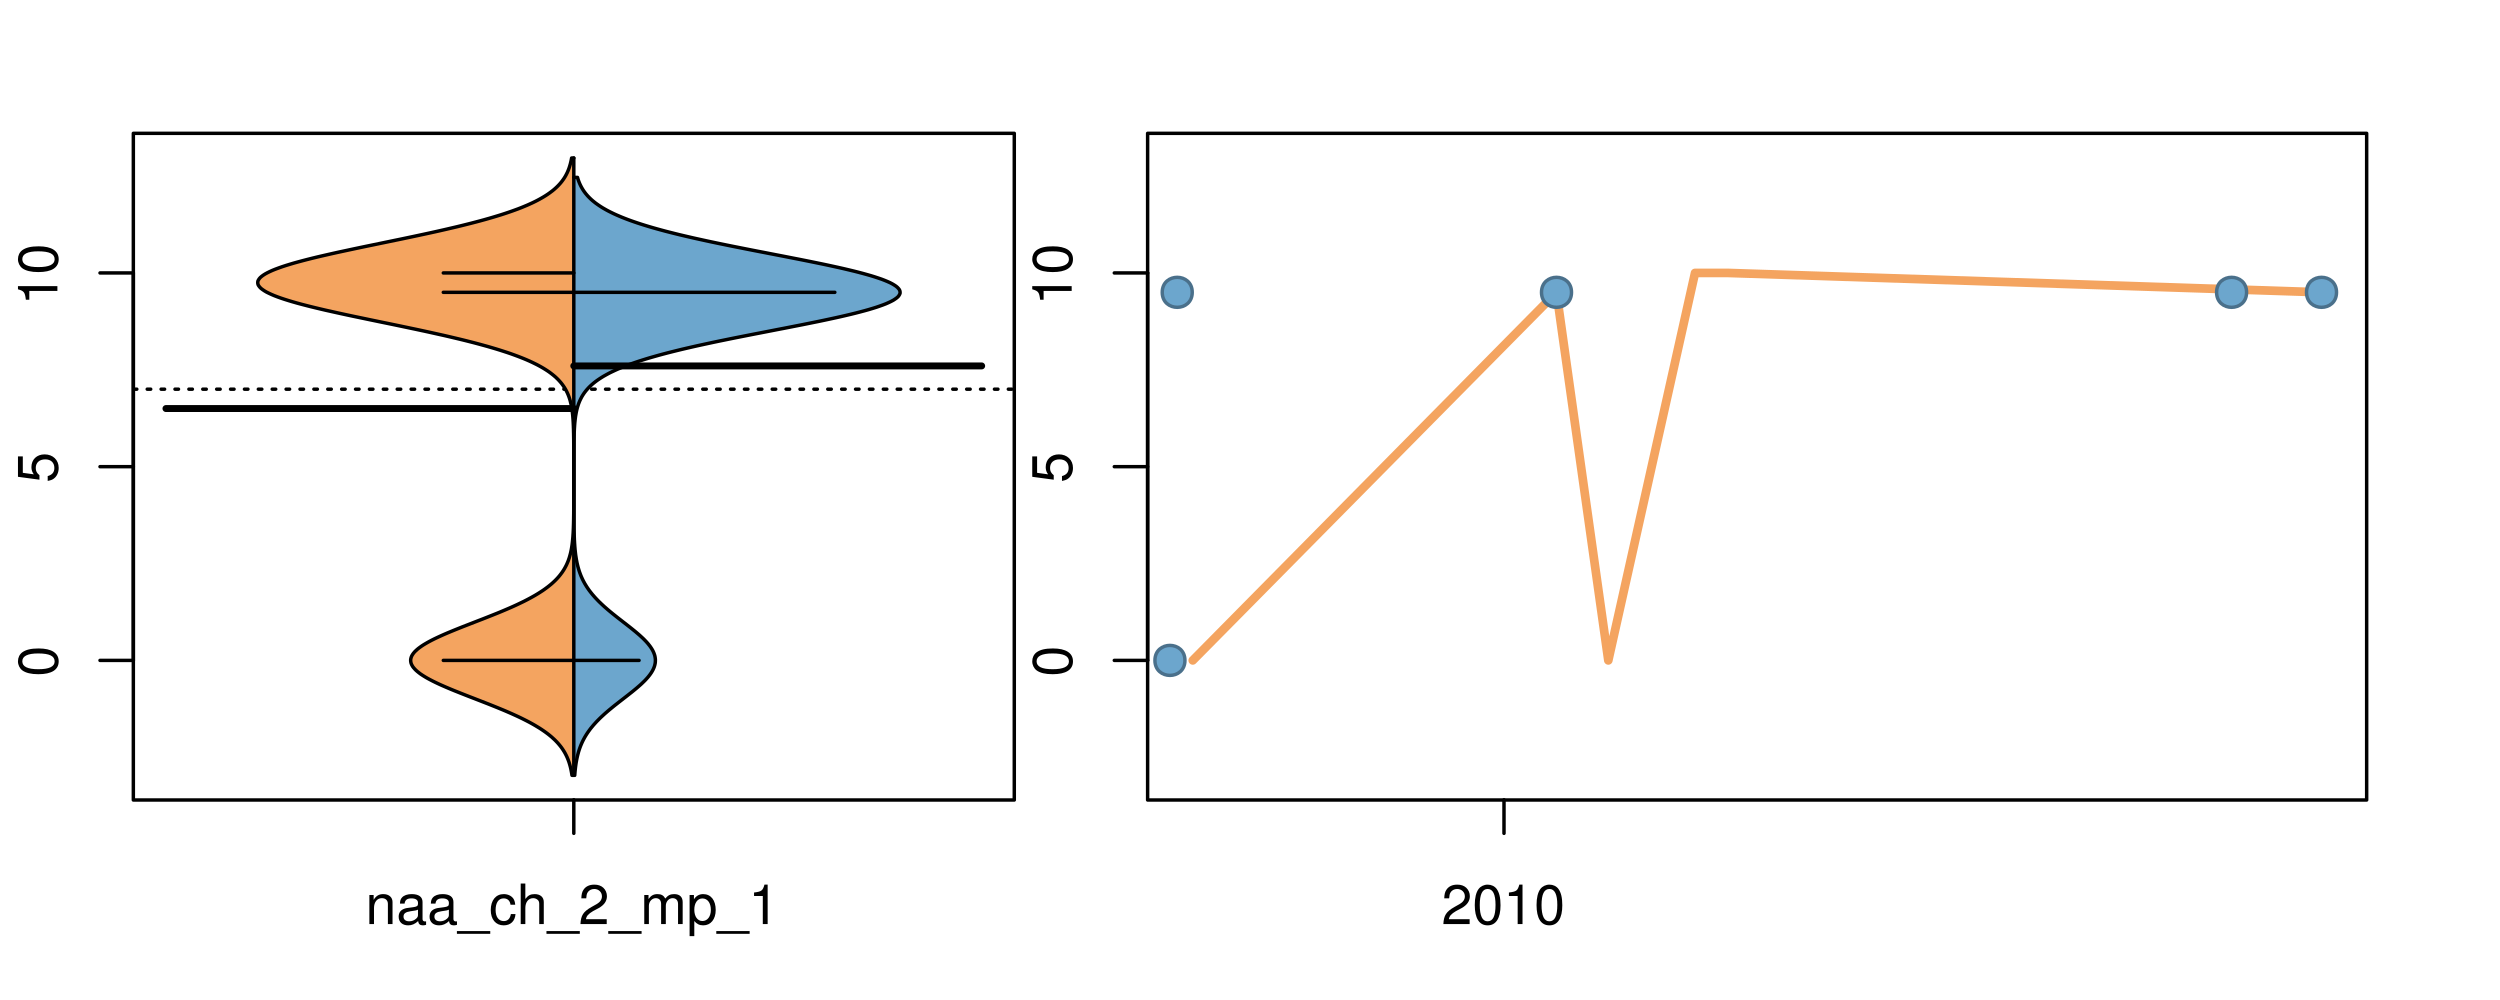 <?xml version="1.0" encoding="UTF-8"?>
<svg xmlns="http://www.w3.org/2000/svg" xmlns:xlink="http://www.w3.org/1999/xlink" width="540pt" height="216pt" viewBox="0 0 540 216" version="1.1">
<defs>
<g>
<symbol overflow="visible" id="glyph0-0">
<path style="stroke:none;" d="M -8.516 -3.297 C -8.516 -2.516 -8.156 -1.781 -7.578 -1.344 C -6.828 -0.797 -5.688 -0.516 -4.109 -0.516 C -1.25 -0.516 0.281 -1.469 0.281 -3.297 C 0.281 -5.094 -1.25 -6.078 -4.047 -6.078 C -5.703 -6.078 -6.797 -5.812 -7.578 -5.25 C -8.172 -4.812 -8.516 -4.109 -8.516 -3.297 Z M -7.578 -3.297 C -7.578 -4.438 -6.422 -5 -4.141 -5 C -1.734 -5 -0.594 -4.453 -0.594 -3.281 C -0.594 -2.156 -1.781 -1.594 -4.109 -1.594 C -6.438 -1.594 -7.578 -2.156 -7.578 -3.297 Z M -7.578 -3.297 "/>
</symbol>
<symbol overflow="visible" id="glyph0-1">
<path style="stroke:none;" d="M -8.516 -5.719 L -8.516 -1.312 L -3.875 -0.688 L -3.875 -1.656 C -4.469 -2.141 -4.672 -2.562 -4.672 -3.219 C -4.672 -4.359 -3.891 -5.078 -2.625 -5.078 C -1.406 -5.078 -0.656 -4.375 -0.656 -3.219 C -0.656 -2.297 -1.125 -1.734 -2.094 -1.469 L -2.094 -0.422 C -1.391 -0.562 -1.062 -0.688 -0.75 -0.938 C -0.094 -1.422 0.281 -2.281 0.281 -3.234 C 0.281 -4.953 -0.969 -6.156 -2.766 -6.156 C -4.453 -6.156 -5.609 -5.047 -5.609 -3.406 C -5.609 -2.812 -5.453 -2.328 -5.094 -1.844 L -7.469 -2.172 L -7.469 -5.719 Z M -8.516 -5.719 "/>
</symbol>
<symbol overflow="visible" id="glyph0-2">
<path style="stroke:none;" d="M -6.062 -3.109 L 0 -3.109 L 0 -4.156 L -8.516 -4.156 L -8.516 -3.469 C -7.203 -3.094 -7.016 -2.859 -6.812 -1.219 L -6.062 -1.219 Z M -6.062 -3.109 "/>
</symbol>
<symbol overflow="visible" id="glyph0-3">
<path style="stroke:none;" d="M -8.75 -5.938 L -8.75 -4.938 L -5.5 -4.938 C -6.125 -4.531 -6.469 -3.859 -6.469 -3.016 C -6.469 -1.375 -5.156 -0.312 -3.156 -0.312 C -1.031 -0.312 0.281 -1.359 0.281 -3.047 C 0.281 -3.906 -0.047 -4.516 -0.828 -5.047 L 0 -5.047 L 0 -5.938 Z M -5.531 -3.188 C -5.531 -4.266 -4.578 -4.938 -3.078 -4.938 C -1.625 -4.938 -0.656 -4.25 -0.656 -3.188 C -0.656 -2.094 -1.625 -1.359 -3.094 -1.359 C -4.562 -1.359 -5.531 -2.094 -5.531 -3.188 Z M -5.531 -3.188 "/>
</symbol>
<symbol overflow="visible" id="glyph0-4">
<path style="stroke:none;" d="M -6.281 -3.094 L -6.281 -2.047 L -7.266 -2.047 C -7.688 -2.047 -7.906 -2.297 -7.906 -2.75 C -7.906 -2.828 -7.906 -2.875 -7.891 -3.094 L -8.719 -3.094 C -8.766 -2.875 -8.781 -2.734 -8.781 -2.531 C -8.781 -1.609 -8.25 -1.062 -7.359 -1.062 L -6.281 -1.062 L -6.281 -0.219 L -5.469 -0.219 L -5.469 -1.062 L 0 -1.062 L 0 -2.047 L -5.469 -2.047 L -5.469 -3.094 Z M -6.281 -3.094 "/>
</symbol>
<symbol overflow="visible" id="glyph0-5">
<path style="stroke:none;" d="M 1.516 -6.938 L 1.516 0.266 L 2.109 0.266 L 2.109 -6.938 Z M 1.516 -6.938 "/>
</symbol>
<symbol overflow="visible" id="glyph0-6">
<path style="stroke:none;" d="M -6.469 -3.266 C -6.469 -1.5 -5.203 -0.438 -3.094 -0.438 C -0.984 -0.438 0.281 -1.484 0.281 -3.281 C 0.281 -5.047 -0.984 -6.125 -3.047 -6.125 C -5.219 -6.125 -6.469 -5.078 -6.469 -3.266 Z M -5.547 -3.281 C -5.547 -4.406 -4.625 -5.078 -3.062 -5.078 C -1.578 -5.078 -0.641 -4.375 -0.641 -3.281 C -0.641 -2.156 -1.578 -1.469 -3.094 -1.469 C -4.609 -1.469 -5.547 -2.156 -5.547 -3.281 Z M -5.547 -3.281 "/>
</symbol>
<symbol overflow="visible" id="glyph0-7">
<path style="stroke:none;" d="M -8.75 -1.828 L -8.75 -0.812 L 0 -0.812 L 0 -1.828 Z M -8.75 -1.828 "/>
</symbol>
<symbol overflow="visible" id="glyph0-8">
<path style="stroke:none;" d="M -1.25 -2.297 L -1.25 -1.047 L 0 -1.047 L 0 -2.297 Z M -1.25 -2.297 "/>
</symbol>
<symbol overflow="visible" id="glyph0-9">
<path style="stroke:none;" d="M -3.906 -2.656 L -3.906 -3.234 C -3.906 -4.391 -3.391 -4.984 -2.359 -4.984 C -1.297 -4.984 -0.656 -4.328 -0.656 -3.234 C -0.656 -2.078 -1.234 -1.516 -2.469 -1.438 L -2.469 -0.391 C -1.781 -0.438 -1.344 -0.547 -0.953 -0.75 C -0.141 -1.188 0.281 -2.031 0.281 -3.188 C 0.281 -4.938 -0.766 -6.078 -2.375 -6.078 C -3.453 -6.078 -4.062 -5.656 -4.406 -4.625 C -4.719 -5.422 -5.312 -5.812 -6.172 -5.812 C -7.625 -5.812 -8.516 -4.844 -8.516 -3.234 C -8.516 -1.516 -7.578 -0.594 -5.766 -0.562 L -5.766 -1.625 C -6.281 -1.625 -6.562 -1.688 -6.828 -1.812 C -7.297 -2.047 -7.578 -2.578 -7.578 -3.234 C -7.578 -4.172 -7.031 -4.734 -6.125 -4.734 C -5.531 -4.734 -5.172 -4.531 -4.984 -4.062 C -4.859 -3.766 -4.812 -3.391 -4.797 -2.656 Z M -3.906 -2.656 "/>
</symbol>
<symbol overflow="visible" id="glyph0-10">
<path style="stroke:none;" d="M 0 -3.422 L -6.281 -5.828 L -6.281 -4.703 L -1.188 -2.922 L -6.281 -1.25 L -6.281 -0.125 L 0 -2.328 Z M 0 -3.422 "/>
</symbol>
<symbol overflow="visible" id="glyph0-11">
<path style="stroke:none;" d="M -0.594 -6.422 C -0.562 -6.312 -0.562 -6.266 -0.562 -6.203 C -0.562 -5.859 -0.75 -5.656 -1.062 -5.656 L -4.75 -5.656 C -5.875 -5.656 -6.469 -4.844 -6.469 -3.297 C -6.469 -2.391 -6.203 -1.625 -5.734 -1.219 C -5.406 -0.922 -5.047 -0.797 -4.422 -0.781 L -4.422 -1.781 C -5.203 -1.875 -5.547 -2.328 -5.547 -3.266 C -5.547 -4.156 -5.203 -4.672 -4.609 -4.672 L -4.344 -4.672 C -3.922 -4.672 -3.75 -4.422 -3.641 -3.625 C -3.469 -2.203 -3.422 -1.984 -3.266 -1.609 C -2.969 -0.875 -2.406 -0.5 -1.578 -0.5 C -0.438 -0.5 0.281 -1.297 0.281 -2.562 C 0.281 -3.359 0 -4 -0.641 -4.703 C -0.016 -4.781 0.281 -5.094 0.281 -5.734 C 0.281 -5.938 0.25 -6.094 0.172 -6.422 Z M -1.984 -4.672 C -1.641 -4.672 -1.438 -4.578 -1.156 -4.266 C -0.797 -3.859 -0.594 -3.375 -0.594 -2.781 C -0.594 -2 -0.969 -1.547 -1.609 -1.547 C -2.266 -1.547 -2.609 -1.984 -2.766 -3.062 C -2.906 -4.109 -2.953 -4.328 -3.109 -4.672 Z M -1.984 -4.672 "/>
</symbol>
<symbol overflow="visible" id="glyph0-12">
<path style="stroke:none;" d="M 0 -5.781 L -6.281 -5.781 L -6.281 -4.781 L -2.719 -4.781 C -1.438 -4.781 -0.594 -4.109 -0.594 -3.078 C -0.594 -2.281 -1.078 -1.781 -1.844 -1.781 L -6.281 -1.781 L -6.281 -0.781 L -1.438 -0.781 C -0.391 -0.781 0.281 -1.562 0.281 -2.781 C 0.281 -3.703 -0.047 -4.297 -0.875 -4.891 L 0 -4.891 Z M 0 -5.781 "/>
</symbol>
<symbol overflow="visible" id="glyph0-13">
<path style="stroke:none;" d="M -2.812 -6.156 C -3.766 -6.156 -4.344 -6.078 -4.812 -5.906 C -5.844 -5.5 -6.469 -4.531 -6.469 -3.359 C -6.469 -1.609 -5.125 -0.484 -3.062 -0.484 C -1 -0.484 0.281 -1.578 0.281 -3.344 C 0.281 -4.781 -0.547 -5.766 -1.906 -6.031 L -1.906 -5.016 C -1.078 -4.734 -0.641 -4.172 -0.641 -3.375 C -0.641 -2.734 -0.938 -2.203 -1.469 -1.859 C -1.828 -1.625 -2.188 -1.531 -2.812 -1.531 Z M -3.625 -1.547 C -4.781 -1.625 -5.547 -2.344 -5.547 -3.344 C -5.547 -4.328 -4.734 -5.094 -3.703 -5.094 C -3.672 -5.094 -3.641 -5.094 -3.625 -5.078 Z M -3.625 -1.547 "/>
</symbol>
<symbol overflow="visible" id="glyph1-0">
<path style="stroke:none;" d="M 0.844 -6.281 L 0.844 0 L 1.844 0 L 1.844 -3.469 C 1.844 -4.75 2.516 -5.594 3.547 -5.594 C 4.344 -5.594 4.844 -5.109 4.844 -4.359 L 4.844 0 L 5.844 0 L 5.844 -4.75 C 5.844 -5.797 5.062 -6.469 3.859 -6.469 C 2.922 -6.469 2.312 -6.109 1.766 -5.234 L 1.766 -6.281 Z M 0.844 -6.281 "/>
</symbol>
<symbol overflow="visible" id="glyph1-1">
<path style="stroke:none;" d="M 6.422 -0.594 C 6.312 -0.562 6.266 -0.562 6.203 -0.562 C 5.859 -0.562 5.656 -0.75 5.656 -1.062 L 5.656 -4.75 C 5.656 -5.875 4.844 -6.469 3.297 -6.469 C 2.391 -6.469 1.625 -6.203 1.219 -5.734 C 0.922 -5.406 0.797 -5.047 0.781 -4.422 L 1.781 -4.422 C 1.875 -5.203 2.328 -5.547 3.266 -5.547 C 4.156 -5.547 4.672 -5.203 4.672 -4.609 L 4.672 -4.344 C 4.672 -3.922 4.422 -3.75 3.625 -3.641 C 2.203 -3.469 1.984 -3.422 1.609 -3.266 C 0.875 -2.969 0.5 -2.406 0.5 -1.578 C 0.5 -0.438 1.297 0.281 2.562 0.281 C 3.359 0.281 4 0 4.703 -0.641 C 4.781 -0.016 5.094 0.281 5.734 0.281 C 5.938 0.281 6.094 0.25 6.422 0.172 Z M 4.672 -1.984 C 4.672 -1.641 4.578 -1.438 4.266 -1.156 C 3.859 -0.797 3.375 -0.594 2.781 -0.594 C 2 -0.594 1.547 -0.969 1.547 -1.609 C 1.547 -2.266 1.984 -2.609 3.062 -2.766 C 4.109 -2.906 4.328 -2.953 4.672 -3.109 Z M 4.672 -1.984 "/>
</symbol>
<symbol overflow="visible" id="glyph1-2">
<path style="stroke:none;" d="M 6.938 1.516 L -0.266 1.516 L -0.266 2.109 L 6.938 2.109 Z M 6.938 1.516 "/>
</symbol>
<symbol overflow="visible" id="glyph1-3">
<path style="stroke:none;" d="M 5.656 -4.172 C 5.609 -4.781 5.469 -5.188 5.234 -5.531 C 4.797 -6.125 4.047 -6.469 3.172 -6.469 C 1.469 -6.469 0.375 -5.125 0.375 -3.031 C 0.375 -1.016 1.453 0.281 3.156 0.281 C 4.656 0.281 5.609 -0.625 5.719 -2.156 L 4.719 -2.156 C 4.547 -1.156 4.031 -0.641 3.188 -0.641 C 2.078 -0.641 1.422 -1.547 1.422 -3.031 C 1.422 -4.609 2.062 -5.547 3.156 -5.547 C 4 -5.547 4.531 -5.047 4.641 -4.172 Z M 5.656 -4.172 "/>
</symbol>
<symbol overflow="visible" id="glyph1-4">
<path style="stroke:none;" d="M 0.844 -8.75 L 0.844 0 L 1.844 0 L 1.844 -3.469 C 1.844 -4.75 2.516 -5.594 3.547 -5.594 C 3.859 -5.594 4.188 -5.484 4.422 -5.297 C 4.719 -5.094 4.844 -4.797 4.844 -4.359 L 4.844 0 L 5.828 0 L 5.828 -4.75 C 5.828 -5.812 5.078 -6.469 3.859 -6.469 C 2.969 -6.469 2.422 -6.188 1.844 -5.422 L 1.844 -8.75 Z M 0.844 -8.75 "/>
</symbol>
<symbol overflow="visible" id="glyph1-5">
<path style="stroke:none;" d="M 6.078 -1.047 L 1.594 -1.047 C 1.703 -1.734 2.094 -2.188 3.125 -2.797 L 4.328 -3.438 C 5.516 -4.094 6.125 -4.969 6.125 -6.016 C 6.125 -6.719 5.844 -7.375 5.344 -7.844 C 4.844 -8.297 4.219 -8.516 3.406 -8.516 C 2.328 -8.516 1.531 -8.125 1.062 -7.406 C 0.75 -6.953 0.625 -6.422 0.594 -5.562 L 1.656 -5.562 C 1.688 -6.125 1.766 -6.484 1.906 -6.75 C 2.188 -7.266 2.734 -7.578 3.375 -7.578 C 4.328 -7.578 5.047 -6.906 5.047 -5.984 C 5.047 -5.312 4.656 -4.734 3.906 -4.312 L 2.797 -3.688 C 1.016 -2.672 0.5 -1.875 0.406 0 L 6.078 0 Z M 6.078 -1.047 "/>
</symbol>
<symbol overflow="visible" id="glyph1-6">
<path style="stroke:none;" d="M 0.844 -6.281 L 0.844 0 L 1.844 0 L 1.844 -3.953 C 1.844 -4.859 2.516 -5.594 3.328 -5.594 C 4.062 -5.594 4.484 -5.141 4.484 -4.328 L 4.484 0 L 5.5 0 L 5.5 -3.953 C 5.5 -4.859 6.156 -5.594 6.969 -5.594 C 7.703 -5.594 8.141 -5.125 8.141 -4.328 L 8.141 0 L 9.141 0 L 9.141 -4.719 C 9.141 -5.844 8.5 -6.469 7.312 -6.469 C 6.484 -6.469 5.969 -6.219 5.391 -5.516 C 5.016 -6.188 4.516 -6.469 3.703 -6.469 C 2.859 -6.469 2.297 -6.156 1.766 -5.406 L 1.766 -6.281 Z M 0.844 -6.281 "/>
</symbol>
<symbol overflow="visible" id="glyph1-7">
<path style="stroke:none;" d="M 0.641 2.609 L 1.656 2.609 L 1.656 -0.656 C 2.188 -0.016 2.766 0.281 3.594 0.281 C 5.203 0.281 6.281 -1.031 6.281 -3.031 C 6.281 -5.141 5.25 -6.469 3.578 -6.469 C 2.719 -6.469 2.047 -6.078 1.578 -5.344 L 1.578 -6.281 L 0.641 -6.281 Z M 3.406 -5.531 C 4.516 -5.531 5.234 -4.562 5.234 -3.062 C 5.234 -1.625 4.5 -0.656 3.406 -0.656 C 2.359 -0.656 1.656 -1.625 1.656 -3.094 C 1.656 -4.578 2.359 -5.531 3.406 -5.531 Z M 3.406 -5.531 "/>
</symbol>
<symbol overflow="visible" id="glyph1-8">
<path style="stroke:none;" d="M 3.109 -6.062 L 3.109 0 L 4.156 0 L 4.156 -8.516 L 3.469 -8.516 C 3.094 -7.203 2.859 -7.016 1.219 -6.812 L 1.219 -6.062 Z M 3.109 -6.062 "/>
</symbol>
<symbol overflow="visible" id="glyph1-9">
<path style="stroke:none;" d="M 3.297 -8.516 C 2.516 -8.516 1.781 -8.156 1.344 -7.578 C 0.797 -6.828 0.516 -5.688 0.516 -4.109 C 0.516 -1.25 1.469 0.281 3.297 0.281 C 5.094 0.281 6.078 -1.25 6.078 -4.047 C 6.078 -5.703 5.812 -6.797 5.25 -7.578 C 4.812 -8.172 4.109 -8.516 3.297 -8.516 Z M 3.297 -7.578 C 4.438 -7.578 5 -6.422 5 -4.141 C 5 -1.734 4.453 -0.594 3.281 -0.594 C 2.156 -0.594 1.594 -1.781 1.594 -4.109 C 1.594 -6.438 2.156 -7.578 3.297 -7.578 Z M 3.297 -7.578 "/>
</symbol>
</g>
<clipPath id="clip1">
  <path d="M 28.801 28.801 L 220.086 28.801 L 220.086 173.801 L 28.801 173.801 Z M 28.801 28.801 "/>
</clipPath>
<clipPath id="clip2">
  <path d="M 247.887 28.801 L 512.199 28.801 L 512.199 173.801 L 247.887 173.801 Z M 247.887 28.801 "/>
</clipPath>
<clipPath id="clip3">
  <path d="M 233.484 14.398 L 526.598 14.398 L 526.598 188.199 L 233.484 188.199 Z M 233.484 14.398 "/>
</clipPath>
<clipPath id="clip4">
  <path d="M 247.887 28.801 L 512.199 28.801 L 512.199 173.801 L 247.887 173.801 Z M 247.887 28.801 "/>
</clipPath>
</defs>
<g id="surface506">
<path style="fill:none;stroke-width:0.75;stroke-linecap:round;stroke-linejoin:round;stroke:rgb(0%,0%,0%);stroke-opacity:1;stroke-miterlimit:10;" d="M 28.801 172.801 L 219.086 172.801 L 219.086 28.801 L 28.801 28.801 L 28.801 172.801 "/>
<path style="fill:none;stroke-width:0.75;stroke-linecap:round;stroke-linejoin:round;stroke:rgb(0%,0%,0%);stroke-opacity:1;stroke-miterlimit:10;" d="M 28.801 142.645 L 28.801 58.957 "/>
<path style="fill:none;stroke-width:0.75;stroke-linecap:round;stroke-linejoin:round;stroke:rgb(0%,0%,0%);stroke-opacity:1;stroke-miterlimit:10;" d="M 28.801 142.645 L 21.602 142.645 "/>
<path style="fill:none;stroke-width:0.75;stroke-linecap:round;stroke-linejoin:round;stroke:rgb(0%,0%,0%);stroke-opacity:1;stroke-miterlimit:10;" d="M 28.801 100.801 L 21.602 100.801 "/>
<path style="fill:none;stroke-width:0.75;stroke-linecap:round;stroke-linejoin:round;stroke:rgb(0%,0%,0%);stroke-opacity:1;stroke-miterlimit:10;" d="M 28.801 58.957 L 21.602 58.957 "/>
<g style="fill:rgb(0%,0%,0%);fill-opacity:1;">
  <use xlink:href="#glyph0-0" x="12.396" y="146.145"/>
</g>
<g style="fill:rgb(0%,0%,0%);fill-opacity:1;">
  <use xlink:href="#glyph0-1" x="12.396" y="104.301"/>
</g>
<g style="fill:rgb(0%,0%,0%);fill-opacity:1;">
  <use xlink:href="#glyph0-2" x="12.396" y="65.957"/>
  <use xlink:href="#glyph0-0" x="12.396" y="59.285"/>
</g>
<path style="fill:none;stroke-width:0.75;stroke-linecap:round;stroke-linejoin:round;stroke:rgb(0%,0%,0%);stroke-opacity:1;stroke-miterlimit:10;" d="M 123.941 172.801 L 123.941 172.801 "/>
<path style="fill:none;stroke-width:0.75;stroke-linecap:round;stroke-linejoin:round;stroke:rgb(0%,0%,0%);stroke-opacity:1;stroke-miterlimit:10;" d="M 123.941 172.801 L 123.941 180 "/>
<g style="fill:rgb(0%,0%,0%);fill-opacity:1;">
  <use xlink:href="#glyph1-0" x="78.941" y="199.596"/>
  <use xlink:href="#glyph1-1" x="85.613" y="199.596"/>
  <use xlink:href="#glyph1-1" x="92.285" y="199.596"/>
  <use xlink:href="#glyph1-2" x="98.957" y="199.596"/>
  <use xlink:href="#glyph1-3" x="105.629" y="199.596"/>
  <use xlink:href="#glyph1-4" x="111.629" y="199.596"/>
  <use xlink:href="#glyph1-2" x="118.301" y="199.596"/>
  <use xlink:href="#glyph1-5" x="124.973" y="199.596"/>
  <use xlink:href="#glyph1-2" x="131.645" y="199.596"/>
  <use xlink:href="#glyph1-6" x="138.316" y="199.596"/>
  <use xlink:href="#glyph1-7" x="148.312" y="199.596"/>
  <use xlink:href="#glyph1-2" x="154.984" y="199.596"/>
  <use xlink:href="#glyph1-8" x="161.656" y="199.596"/>
</g>
<g clip-path="url(#clip1)" clip-rule="nonzero">
<path style="fill:none;stroke-width:0.75;stroke-linecap:round;stroke-linejoin:round;stroke:rgb(0%,0%,0%);stroke-opacity:1;stroke-dasharray:0.75,2.25;stroke-miterlimit:10;" d="M 28.801 84.062 L 219.086 84.062 "/>
<path style=" stroke:none;fill-rule:nonzero;fill:rgb(95.686%,64.314%,37.647%);fill-opacity:1;" d="M 123.941 34.133 L 123.469 34.133 L 123.422 34.395 L 123.371 34.656 L 123.312 34.918 L 123.25 35.176 L 123.184 35.438 L 123.109 35.699 L 123.031 35.961 L 122.945 36.223 L 122.855 36.48 L 122.754 36.742 L 122.645 37.004 L 122.531 37.266 L 122.402 37.523 L 122.27 37.785 L 122.125 38.047 L 121.969 38.309 L 121.801 38.57 L 121.621 38.828 L 121.43 39.09 L 121.227 39.352 L 121.008 39.613 L 120.773 39.875 L 120.527 40.133 L 120.262 40.395 L 119.98 40.656 L 119.684 40.918 L 119.367 41.18 L 119.027 41.438 L 118.676 41.699 L 118.301 41.961 L 117.902 42.223 L 117.484 42.484 L 117.043 42.742 L 116.578 43.004 L 116.094 43.266 L 115.582 43.527 L 115.043 43.789 L 114.48 44.047 L 113.895 44.309 L 113.273 44.57 L 112.637 44.832 L 111.965 45.094 L 111.266 45.352 L 110.543 45.613 L 109.789 45.875 L 109.004 46.137 L 108.199 46.398 L 107.359 46.656 L 106.488 46.918 L 105.598 47.18 L 104.676 47.441 L 103.723 47.703 L 102.746 47.961 L 101.746 48.223 L 100.711 48.484 L 99.66 48.746 L 98.582 49.008 L 97.477 49.266 L 96.359 49.527 L 95.215 49.789 L 94.047 50.051 L 92.867 50.312 L 91.672 50.57 L 90.457 50.832 L 89.23 51.094 L 87.992 51.355 L 86.746 51.617 L 85.492 51.875 L 80.445 52.922 L 79.188 53.18 L 77.938 53.441 L 76.695 53.703 L 75.465 53.965 L 74.25 54.227 L 73.047 54.484 L 71.871 54.746 L 70.715 55.008 L 69.578 55.27 L 68.477 55.527 L 67.402 55.789 L 66.355 56.051 L 65.355 56.312 L 64.383 56.574 L 63.453 56.832 L 62.574 57.094 L 61.73 57.355 L 60.93 57.617 L 60.195 57.879 L 59.496 58.137 L 58.852 58.398 L 58.273 58.66 L 57.742 58.922 L 57.262 59.184 L 56.859 59.441 L 56.504 59.703 L 56.203 59.965 L 55.984 60.227 L 55.812 60.488 L 55.699 60.746 L 55.672 61.008 L 55.688 61.27 L 55.766 61.531 L 55.926 61.793 L 56.133 62.051 L 56.398 62.312 L 56.746 62.574 L 57.137 62.836 L 57.582 63.098 L 58.105 63.355 L 58.672 63.617 L 59.289 63.879 L 59.977 64.141 L 60.703 64.402 L 61.477 64.66 L 62.312 64.922 L 63.184 65.184 L 64.094 65.445 L 65.059 65.707 L 66.051 65.965 L 67.078 66.227 L 68.148 66.488 L 69.242 66.75 L 70.363 67.012 L 71.52 67.27 L 72.691 67.531 L 73.879 67.793 L 75.094 68.055 L 76.32 68.316 L 77.559 68.574 L 78.809 68.836 L 80.062 69.098 L 82.586 69.621 L 83.852 69.879 L 85.113 70.141 L 86.367 70.402 L 87.617 70.664 L 88.859 70.926 L 90.086 71.184 L 91.305 71.445 L 92.512 71.707 L 93.695 71.969 L 94.863 72.23 L 96.02 72.488 L 97.145 72.75 L 98.25 73.012 L 99.344 73.273 L 100.398 73.531 L 101.434 73.793 L 102.453 74.055 L 103.43 74.316 L 104.391 74.578 L 105.328 74.836 L 106.223 75.098 L 107.102 75.359 L 107.953 75.621 L 108.766 75.883 L 109.555 76.141 L 110.324 76.402 L 111.051 76.664 L 111.758 76.926 L 112.441 77.188 L 113.086 77.445 L 113.711 77.707 L 114.312 77.969 L 114.879 78.23 L 115.422 78.492 L 115.945 78.75 L 116.438 79.012 L 116.906 79.273 L 117.359 79.535 L 117.781 79.797 L 118.184 80.055 L 118.57 80.316 L 118.926 80.578 L 119.266 80.84 L 119.594 81.102 L 119.895 81.359 L 120.18 81.621 L 120.453 81.883 L 120.703 82.145 L 120.941 82.406 L 121.164 82.664 L 121.371 82.926 L 121.566 83.188 L 121.75 83.449 L 121.922 83.711 L 122.078 83.969 L 122.23 84.23 L 122.363 84.492 L 122.492 84.754 L 122.613 85.016 L 122.723 85.273 L 122.824 85.535 L 122.922 85.797 L 123.008 86.059 L 123.09 86.32 L 123.164 86.578 L 123.23 86.84 L 123.355 87.363 L 123.406 87.625 L 123.457 87.883 L 123.543 88.406 L 123.613 88.93 L 123.645 89.188 L 123.676 89.449 L 123.703 89.711 L 123.727 89.973 L 123.746 90.234 L 123.766 90.492 L 123.785 90.754 L 123.816 91.277 L 123.828 91.539 L 123.84 91.797 L 123.852 92.059 L 123.859 92.32 L 123.871 92.582 L 123.879 92.84 L 123.883 93.102 L 123.898 93.625 L 123.902 93.887 L 123.906 94.145 L 123.922 95.191 L 123.922 95.449 L 123.926 95.711 L 123.926 95.973 L 123.93 96.234 L 123.93 96.496 L 123.934 96.754 L 123.934 97.277 L 123.938 97.539 L 123.938 98.844 L 123.941 99.105 L 123.941 106.934 L 123.938 107.191 L 123.938 108.496 L 123.934 108.758 L 123.934 109.281 L 123.93 109.543 L 123.93 109.801 L 123.926 110.062 L 123.926 110.324 L 123.922 110.586 L 123.922 110.844 L 123.906 111.891 L 123.902 112.148 L 123.898 112.41 L 123.891 112.672 L 123.887 112.934 L 123.879 113.195 L 123.871 113.453 L 123.855 113.977 L 123.832 114.5 L 123.82 114.758 L 123.809 115.02 L 123.793 115.281 L 123.773 115.543 L 123.758 115.805 L 123.738 116.062 L 123.691 116.586 L 123.637 117.109 L 123.605 117.367 L 123.574 117.629 L 123.496 118.152 L 123.453 118.414 L 123.406 118.672 L 123.355 118.934 L 123.301 119.195 L 123.242 119.457 L 123.176 119.719 L 123.105 119.977 L 123.031 120.238 L 122.953 120.5 L 122.773 121.023 L 122.676 121.281 L 122.566 121.543 L 122.453 121.805 L 122.332 122.066 L 122.199 122.328 L 122.059 122.586 L 121.914 122.848 L 121.754 123.109 L 121.586 123.371 L 121.41 123.633 L 121.219 123.891 L 121.02 124.152 L 120.812 124.414 L 120.586 124.676 L 120.352 124.938 L 120.105 125.195 L 119.844 125.457 L 119.566 125.719 L 119.281 125.98 L 118.977 126.242 L 118.66 126.5 L 118.332 126.762 L 117.98 127.023 L 117.621 127.285 L 117.246 127.547 L 116.852 127.805 L 116.445 128.066 L 116.023 128.328 L 115.582 128.59 L 115.129 128.848 L 114.66 129.109 L 114.172 129.371 L 113.672 129.633 L 113.16 129.895 L 112.629 130.152 L 112.082 130.414 L 111.527 130.676 L 110.953 130.938 L 110.371 131.199 L 109.777 131.457 L 109.164 131.719 L 108.547 131.98 L 107.922 132.242 L 107.281 132.504 L 106.633 132.762 L 105.98 133.023 L 105.32 133.285 L 104.656 133.547 L 103.988 133.809 L 103.316 134.066 L 100.629 135.113 L 99.965 135.371 L 99.305 135.633 L 98.652 135.895 L 98.008 136.156 L 97.375 136.418 L 96.754 136.676 L 96.141 136.938 L 95.547 137.199 L 94.969 137.461 L 94.402 137.723 L 93.863 137.98 L 93.34 138.242 L 92.836 138.504 L 92.359 138.766 L 91.91 139.027 L 91.477 139.285 L 91.078 139.547 L 90.707 139.809 L 90.359 140.07 L 90.051 140.332 L 89.77 140.59 L 89.512 140.852 L 89.297 141.113 L 89.117 141.375 L 88.957 141.637 L 88.844 141.895 L 88.766 142.156 L 88.711 142.418 L 88.703 142.68 L 88.727 142.941 L 88.777 143.199 L 88.871 143.461 L 89 143.723 L 89.156 143.984 L 89.352 144.246 L 89.582 144.504 L 89.836 144.766 L 90.129 145.027 L 90.453 145.289 L 90.797 145.551 L 91.18 145.809 L 91.59 146.07 L 92.02 146.332 L 92.484 146.594 L 92.969 146.852 L 93.473 147.113 L 94.004 147.375 L 94.551 147.637 L 95.117 147.898 L 95.699 148.156 L 96.301 148.418 L 96.914 148.68 L 97.539 148.941 L 98.176 149.203 L 98.824 149.461 L 99.477 149.723 L 100.805 150.246 L 101.477 150.508 L 102.148 150.766 L 104.164 151.551 L 104.832 151.812 L 105.496 152.07 L 106.152 152.332 L 106.805 152.594 L 107.449 152.855 L 108.086 153.117 L 108.711 153.375 L 109.328 153.637 L 109.93 153.898 L 110.527 154.16 L 111.105 154.422 L 111.672 154.68 L 112.23 154.941 L 112.77 155.203 L 113.293 155.465 L 113.809 155.727 L 114.305 155.984 L 114.781 156.246 L 115.25 156.508 L 115.699 156.77 L 116.133 157.031 L 116.555 157.289 L 116.957 157.551 L 117.344 157.812 L 117.719 158.074 L 118.078 158.336 L 118.418 158.594 L 118.746 158.855 L 119.059 159.117 L 119.355 159.379 L 119.641 159.641 L 119.914 159.898 L 120.168 160.16 L 120.414 160.422 L 120.648 160.684 L 120.867 160.945 L 121.074 161.203 L 121.273 161.465 L 121.457 161.727 L 121.633 161.988 L 121.797 162.25 L 121.953 162.508 L 122.098 162.77 L 122.234 163.031 L 122.363 163.293 L 122.484 163.555 L 122.594 163.812 L 122.699 164.074 L 122.797 164.336 L 122.891 164.598 L 122.973 164.855 L 123.051 165.117 L 123.125 165.379 L 123.195 165.641 L 123.258 165.902 L 123.316 166.16 L 123.418 166.684 L 123.465 166.945 L 123.508 167.207 L 123.547 167.465 L 123.941 167.465 Z M 123.941 34.133 "/>
<path style="fill:none;stroke-width:0.75;stroke-linecap:round;stroke-linejoin:round;stroke:rgb(0%,0%,0%);stroke-opacity:1;stroke-miterlimit:10;" d="M 123.941 34.133 L 123.469 34.133 L 123.422 34.395 L 123.371 34.656 L 123.312 34.918 L 123.25 35.176 L 123.184 35.438 L 123.109 35.699 L 123.031 35.961 L 122.945 36.223 L 122.855 36.48 L 122.754 36.742 L 122.645 37.004 L 122.531 37.266 L 122.402 37.523 L 122.27 37.785 L 122.125 38.047 L 121.969 38.309 L 121.801 38.57 L 121.621 38.828 L 121.43 39.09 L 121.227 39.352 L 121.008 39.613 L 120.773 39.875 L 120.527 40.133 L 120.262 40.395 L 119.98 40.656 L 119.684 40.918 L 119.367 41.18 L 119.027 41.438 L 118.676 41.699 L 118.301 41.961 L 117.902 42.223 L 117.484 42.484 L 117.043 42.742 L 116.578 43.004 L 116.094 43.266 L 115.582 43.527 L 115.043 43.789 L 114.48 44.047 L 113.895 44.309 L 113.273 44.57 L 112.637 44.832 L 111.965 45.094 L 111.266 45.352 L 110.543 45.613 L 109.789 45.875 L 109.004 46.137 L 108.199 46.398 L 107.359 46.656 L 106.488 46.918 L 105.598 47.18 L 104.676 47.441 L 103.723 47.703 L 102.746 47.961 L 101.746 48.223 L 100.711 48.484 L 99.66 48.746 L 98.582 49.008 L 97.477 49.266 L 96.359 49.527 L 95.215 49.789 L 94.047 50.051 L 92.867 50.312 L 91.672 50.57 L 90.457 50.832 L 89.23 51.094 L 87.992 51.355 L 86.746 51.617 L 85.492 51.875 L 80.445 52.922 L 79.188 53.18 L 77.938 53.441 L 76.695 53.703 L 75.465 53.965 L 74.25 54.227 L 73.047 54.484 L 71.871 54.746 L 70.715 55.008 L 69.578 55.27 L 68.477 55.527 L 67.402 55.789 L 66.355 56.051 L 65.355 56.312 L 64.383 56.574 L 63.453 56.832 L 62.574 57.094 L 61.73 57.355 L 60.93 57.617 L 60.195 57.879 L 59.496 58.137 L 58.852 58.398 L 58.273 58.66 L 57.742 58.922 L 57.262 59.184 L 56.859 59.441 L 56.504 59.703 L 56.203 59.965 L 55.984 60.227 L 55.812 60.488 L 55.699 60.746 L 55.672 61.008 L 55.688 61.27 L 55.766 61.531 L 55.926 61.793 L 56.133 62.051 L 56.398 62.312 L 56.746 62.574 L 57.137 62.836 L 57.582 63.098 L 58.105 63.355 L 58.672 63.617 L 59.289 63.879 L 59.977 64.141 L 60.703 64.402 L 61.477 64.66 L 62.312 64.922 L 63.184 65.184 L 64.094 65.445 L 65.059 65.707 L 66.051 65.965 L 67.078 66.227 L 68.148 66.488 L 69.242 66.75 L 70.363 67.012 L 71.52 67.27 L 72.691 67.531 L 73.879 67.793 L 75.094 68.055 L 76.32 68.316 L 77.559 68.574 L 78.809 68.836 L 80.062 69.098 L 82.586 69.621 L 83.852 69.879 L 85.113 70.141 L 86.367 70.402 L 87.617 70.664 L 88.859 70.926 L 90.086 71.184 L 91.305 71.445 L 92.512 71.707 L 93.695 71.969 L 94.863 72.23 L 96.02 72.488 L 97.145 72.75 L 98.25 73.012 L 99.344 73.273 L 100.398 73.531 L 101.434 73.793 L 102.453 74.055 L 103.43 74.316 L 104.391 74.578 L 105.328 74.836 L 106.223 75.098 L 107.102 75.359 L 107.953 75.621 L 108.766 75.883 L 109.555 76.141 L 110.324 76.402 L 111.051 76.664 L 111.758 76.926 L 112.441 77.188 L 113.086 77.445 L 113.711 77.707 L 114.312 77.969 L 114.879 78.23 L 115.422 78.492 L 115.945 78.75 L 116.438 79.012 L 116.906 79.273 L 117.359 79.535 L 117.781 79.797 L 118.184 80.055 L 118.57 80.316 L 118.926 80.578 L 119.266 80.84 L 119.594 81.102 L 119.895 81.359 L 120.18 81.621 L 120.453 81.883 L 120.703 82.145 L 120.941 82.406 L 121.164 82.664 L 121.371 82.926 L 121.566 83.188 L 121.75 83.449 L 121.922 83.711 L 122.078 83.969 L 122.23 84.23 L 122.363 84.492 L 122.492 84.754 L 122.613 85.016 L 122.723 85.273 L 122.824 85.535 L 122.922 85.797 L 123.008 86.059 L 123.09 86.32 L 123.164 86.578 L 123.23 86.84 L 123.355 87.363 L 123.406 87.625 L 123.457 87.883 L 123.543 88.406 L 123.613 88.93 L 123.645 89.188 L 123.676 89.449 L 123.703 89.711 L 123.727 89.973 L 123.746 90.234 L 123.766 90.492 L 123.785 90.754 L 123.816 91.277 L 123.828 91.539 L 123.84 91.797 L 123.852 92.059 L 123.859 92.32 L 123.871 92.582 L 123.879 92.84 L 123.883 93.102 L 123.898 93.625 L 123.902 93.887 L 123.906 94.145 L 123.922 95.191 L 123.922 95.449 L 123.926 95.711 L 123.926 95.973 L 123.93 96.234 L 123.93 96.496 L 123.934 96.754 L 123.934 97.277 L 123.938 97.539 L 123.938 98.844 L 123.941 99.105 L 123.941 106.934 L 123.938 107.191 L 123.938 108.496 L 123.934 108.758 L 123.934 109.281 L 123.93 109.543 L 123.93 109.801 L 123.926 110.062 L 123.926 110.324 L 123.922 110.586 L 123.922 110.844 L 123.906 111.891 L 123.902 112.148 L 123.898 112.41 L 123.891 112.672 L 123.887 112.934 L 123.879 113.195 L 123.871 113.453 L 123.855 113.977 L 123.832 114.5 L 123.82 114.758 L 123.809 115.02 L 123.793 115.281 L 123.773 115.543 L 123.758 115.805 L 123.738 116.062 L 123.691 116.586 L 123.637 117.109 L 123.605 117.367 L 123.574 117.629 L 123.496 118.152 L 123.453 118.414 L 123.406 118.672 L 123.355 118.934 L 123.301 119.195 L 123.242 119.457 L 123.176 119.719 L 123.105 119.977 L 123.031 120.238 L 122.953 120.5 L 122.773 121.023 L 122.676 121.281 L 122.566 121.543 L 122.453 121.805 L 122.332 122.066 L 122.199 122.328 L 122.059 122.586 L 121.914 122.848 L 121.754 123.109 L 121.586 123.371 L 121.41 123.633 L 121.219 123.891 L 121.02 124.152 L 120.812 124.414 L 120.586 124.676 L 120.352 124.938 L 120.105 125.195 L 119.844 125.457 L 119.566 125.719 L 119.281 125.98 L 118.977 126.242 L 118.66 126.5 L 118.332 126.762 L 117.98 127.023 L 117.621 127.285 L 117.246 127.547 L 116.852 127.805 L 116.445 128.066 L 116.023 128.328 L 115.582 128.59 L 115.129 128.848 L 114.66 129.109 L 114.172 129.371 L 113.672 129.633 L 113.16 129.895 L 112.629 130.152 L 112.082 130.414 L 111.527 130.676 L 110.953 130.938 L 110.371 131.199 L 109.777 131.457 L 109.164 131.719 L 108.547 131.98 L 107.922 132.242 L 107.281 132.504 L 106.633 132.762 L 105.98 133.023 L 105.32 133.285 L 104.656 133.547 L 103.988 133.809 L 103.316 134.066 L 100.629 135.113 L 99.965 135.371 L 99.305 135.633 L 98.652 135.895 L 98.008 136.156 L 97.375 136.418 L 96.754 136.676 L 96.141 136.938 L 95.547 137.199 L 94.969 137.461 L 94.402 137.723 L 93.863 137.98 L 93.34 138.242 L 92.836 138.504 L 92.359 138.766 L 91.91 139.027 L 91.477 139.285 L 91.078 139.547 L 90.707 139.809 L 90.359 140.07 L 90.051 140.332 L 89.77 140.59 L 89.512 140.852 L 89.297 141.113 L 89.117 141.375 L 88.957 141.637 L 88.844 141.895 L 88.766 142.156 L 88.711 142.418 L 88.703 142.68 L 88.727 142.941 L 88.777 143.199 L 88.871 143.461 L 89 143.723 L 89.156 143.984 L 89.352 144.246 L 89.582 144.504 L 89.836 144.766 L 90.129 145.027 L 90.453 145.289 L 90.797 145.551 L 91.18 145.809 L 91.59 146.07 L 92.02 146.332 L 92.484 146.594 L 92.969 146.852 L 93.473 147.113 L 94.004 147.375 L 94.551 147.637 L 95.117 147.898 L 95.699 148.156 L 96.301 148.418 L 96.914 148.68 L 97.539 148.941 L 98.176 149.203 L 98.824 149.461 L 99.477 149.723 L 100.805 150.246 L 101.477 150.508 L 102.148 150.766 L 104.164 151.551 L 104.832 151.812 L 105.496 152.07 L 106.152 152.332 L 106.805 152.594 L 107.449 152.855 L 108.086 153.117 L 108.711 153.375 L 109.328 153.637 L 109.93 153.898 L 110.527 154.16 L 111.105 154.422 L 111.672 154.68 L 112.23 154.941 L 112.77 155.203 L 113.293 155.465 L 113.809 155.727 L 114.305 155.984 L 114.781 156.246 L 115.25 156.508 L 115.699 156.77 L 116.133 157.031 L 116.555 157.289 L 116.957 157.551 L 117.344 157.812 L 117.719 158.074 L 118.078 158.336 L 118.418 158.594 L 118.746 158.855 L 119.059 159.117 L 119.355 159.379 L 119.641 159.641 L 119.914 159.898 L 120.168 160.16 L 120.414 160.422 L 120.648 160.684 L 120.867 160.945 L 121.074 161.203 L 121.273 161.465 L 121.457 161.727 L 121.633 161.988 L 121.797 162.25 L 121.953 162.508 L 122.098 162.77 L 122.234 163.031 L 122.363 163.293 L 122.484 163.555 L 122.594 163.812 L 122.699 164.074 L 122.797 164.336 L 122.891 164.598 L 122.973 164.855 L 123.051 165.117 L 123.125 165.379 L 123.195 165.641 L 123.258 165.902 L 123.316 166.16 L 123.418 166.684 L 123.465 166.945 L 123.508 167.207 L 123.547 167.465 L 123.941 167.465 "/>
<path style=" stroke:none;fill-rule:nonzero;fill:rgb(42.353%,65.098%,80.392%);fill-opacity:1;" d="M 123.941 167.465 L 124.141 167.465 L 124.16 167.215 L 124.18 166.961 L 124.203 166.707 L 124.227 166.457 L 124.281 165.949 L 124.309 165.699 L 124.414 164.938 L 124.453 164.688 L 124.5 164.434 L 124.543 164.18 L 124.594 163.93 L 124.645 163.676 L 124.703 163.422 L 124.762 163.172 L 124.895 162.664 L 124.965 162.41 L 125.043 162.16 L 125.125 161.906 L 125.211 161.652 L 125.301 161.402 L 125.398 161.148 L 125.5 160.895 L 125.609 160.645 L 125.719 160.391 L 125.84 160.137 L 125.965 159.883 L 126.098 159.633 L 126.234 159.379 L 126.379 159.125 L 126.531 158.875 L 126.688 158.621 L 126.855 158.367 L 127.023 158.117 L 127.391 157.609 L 127.582 157.355 L 127.785 157.105 L 128.207 156.598 L 128.434 156.348 L 128.664 156.094 L 128.898 155.84 L 129.145 155.59 L 129.395 155.336 L 129.652 155.082 L 129.918 154.828 L 130.191 154.578 L 130.465 154.324 L 130.75 154.07 L 131.039 153.82 L 131.332 153.566 L 131.633 153.312 L 131.938 153.062 L 132.246 152.809 L 132.559 152.555 L 132.875 152.301 L 133.195 152.051 L 133.516 151.797 L 133.84 151.543 L 134.164 151.293 L 134.492 151.039 L 134.816 150.785 L 135.141 150.535 L 135.789 150.027 L 136.109 149.773 L 136.43 149.523 L 136.742 149.27 L 137.051 149.016 L 137.355 148.766 L 137.656 148.512 L 137.949 148.258 L 138.234 148.008 L 138.516 147.754 L 138.781 147.5 L 139.043 147.246 L 139.297 146.996 L 139.535 146.742 L 139.766 146.488 L 139.984 146.238 L 140.188 145.984 L 140.383 145.73 L 140.562 145.477 L 140.73 145.227 L 140.879 144.973 L 141.02 144.719 L 141.141 144.469 L 141.25 144.215 L 141.344 143.961 L 141.418 143.711 L 141.477 143.457 L 141.527 143.203 L 141.551 142.949 L 141.562 142.699 L 141.562 142.445 L 141.535 142.191 L 141.5 141.941 L 141.449 141.688 L 141.375 141.434 L 141.289 141.184 L 141.191 140.93 L 141.074 140.676 L 140.941 140.422 L 140.797 140.172 L 140.633 139.918 L 140.461 139.664 L 140.273 139.414 L 140.07 139.16 L 139.859 138.906 L 139.637 138.656 L 139.398 138.402 L 139.152 138.148 L 138.898 137.895 L 138.629 137.645 L 138.355 137.391 L 138.074 137.137 L 137.781 136.887 L 137.484 136.633 L 137.184 136.379 L 136.875 136.129 L 136.562 135.875 L 136.246 135.621 L 135.926 135.367 L 135.605 135.117 L 134.957 134.609 L 134.629 134.359 L 133.98 133.852 L 133.656 133.602 L 133.332 133.348 L 133.012 133.094 L 132.695 132.84 L 132.379 132.59 L 131.762 132.082 L 131.461 131.832 L 131.164 131.578 L 130.875 131.324 L 130.586 131.074 L 130.309 130.82 L 130.035 130.566 L 129.766 130.312 L 129.504 130.062 L 129.25 129.809 L 129.004 129.555 L 128.766 129.305 L 128.531 129.051 L 128.305 128.797 L 128.086 128.547 L 127.875 128.293 L 127.672 128.039 L 127.473 127.785 L 127.281 127.535 L 127.102 127.281 L 126.926 127.027 L 126.758 126.777 L 126.598 126.523 L 126.445 126.27 L 126.293 126.02 L 126.02 125.512 L 125.891 125.258 L 125.773 125.008 L 125.656 124.754 L 125.543 124.5 L 125.441 124.25 L 125.344 123.996 L 125.25 123.742 L 125.16 123.492 L 125.078 123.238 L 125 122.984 L 124.926 122.73 L 124.855 122.48 L 124.789 122.227 L 124.727 121.973 L 124.668 121.723 L 124.613 121.469 L 124.566 121.215 L 124.516 120.965 L 124.473 120.711 L 124.395 120.203 L 124.355 119.953 L 124.293 119.445 L 124.266 119.195 L 124.211 118.688 L 124.191 118.438 L 124.168 118.184 L 124.148 117.93 L 124.133 117.676 L 124.113 117.426 L 124.098 117.172 L 124.086 116.918 L 124.07 116.668 L 124.059 116.414 L 124.051 116.16 L 124.039 115.906 L 124.031 115.656 L 124.016 115.148 L 124.008 114.898 L 124 114.645 L 123.996 114.391 L 123.988 114.141 L 123.977 113.379 L 123.973 113.129 L 123.969 112.875 L 123.969 112.621 L 123.965 112.371 L 123.961 112.117 L 123.961 111.863 L 123.957 111.613 L 123.957 111.105 L 123.953 110.852 L 123.953 110.348 L 123.949 110.094 L 123.949 109.086 L 123.945 108.832 L 123.945 99.734 L 123.949 99.48 L 123.949 98.469 L 123.953 98.215 L 123.953 97.711 L 123.957 97.457 L 123.957 97.207 L 123.961 96.953 L 123.961 96.699 L 123.965 96.449 L 123.973 95.941 L 123.973 95.688 L 123.977 95.438 L 123.984 95.184 L 123.988 94.93 L 123.992 94.68 L 124.008 94.172 L 124.016 93.922 L 124.031 93.414 L 124.043 93.16 L 124.055 92.91 L 124.066 92.656 L 124.082 92.402 L 124.098 92.152 L 124.113 91.898 L 124.133 91.645 L 124.152 91.395 L 124.176 91.141 L 124.23 90.633 L 124.262 90.383 L 124.293 90.129 L 124.328 89.875 L 124.371 89.625 L 124.414 89.371 L 124.461 89.117 L 124.512 88.867 L 124.566 88.613 L 124.629 88.359 L 124.695 88.105 L 124.766 87.855 L 124.93 87.348 L 125.02 87.098 L 125.121 86.844 L 125.227 86.59 L 125.344 86.34 L 125.469 86.086 L 125.598 85.832 L 125.742 85.578 L 125.898 85.328 L 126.062 85.074 L 126.242 84.82 L 126.43 84.57 L 126.633 84.316 L 126.852 84.062 L 127.082 83.809 L 127.324 83.559 L 127.59 83.305 L 127.871 83.051 L 128.164 82.801 L 128.48 82.547 L 128.816 82.293 L 129.164 82.043 L 129.543 81.789 L 129.938 81.535 L 130.352 81.281 L 130.797 81.031 L 131.258 80.777 L 131.738 80.523 L 132.258 80.273 L 132.793 80.02 L 133.352 79.766 L 133.945 79.516 L 134.562 79.262 L 135.203 79.008 L 135.879 78.754 L 136.578 78.504 L 137.305 78.25 L 138.066 77.996 L 138.852 77.746 L 139.664 77.492 L 140.516 77.238 L 141.391 76.988 L 142.289 76.734 L 143.227 76.48 L 144.188 76.227 L 145.172 75.977 L 146.195 75.723 L 147.238 75.469 L 148.305 75.219 L 149.406 74.965 L 150.523 74.711 L 151.664 74.461 L 152.836 74.207 L 154.02 73.953 L 155.227 73.699 L 156.453 73.449 L 157.691 73.195 L 158.949 72.941 L 160.219 72.691 L 161.5 72.438 L 162.789 72.184 L 164.086 71.934 L 165.387 71.68 L 166.691 71.426 L 167.992 71.172 L 169.297 70.922 L 170.59 70.668 L 171.879 70.414 L 173.16 70.164 L 174.422 69.91 L 175.672 69.656 L 176.906 69.406 L 178.113 69.152 L 179.301 68.898 L 180.465 68.645 L 181.59 68.395 L 182.688 68.141 L 183.758 67.887 L 184.777 67.637 L 185.762 67.383 L 186.715 67.129 L 187.609 66.879 L 188.457 66.625 L 189.273 66.371 L 190.012 66.117 L 190.707 65.867 L 191.363 65.613 L 191.938 65.359 L 192.461 65.109 L 192.941 64.855 L 193.332 64.602 L 193.676 64.352 L 193.969 64.098 L 194.168 63.844 L 194.316 63.59 L 194.414 63.34 L 194.418 63.086 L 194.375 62.832 L 194.273 62.582 L 194.082 62.328 L 193.844 62.074 L 193.547 61.824 L 193.164 61.57 L 192.738 61.316 L 192.254 61.062 L 191.691 60.812 L 191.086 60.559 L 190.426 60.305 L 189.695 60.055 L 188.926 59.801 L 188.105 59.547 L 187.227 59.297 L 186.312 59.043 L 185.352 58.789 L 184.344 58.535 L 183.305 58.285 L 182.227 58.031 L 181.109 57.777 L 179.969 57.527 L 178.797 57.273 L 177.598 57.02 L 176.383 56.77 L 175.141 56.516 L 173.883 56.262 L 172.613 56.008 L 171.328 55.758 L 170.039 55.504 L 168.738 55.25 L 167.438 55 L 164.828 54.492 L 163.531 54.242 L 162.238 53.988 L 160.949 53.734 L 159.676 53.48 L 158.41 53.23 L 157.16 52.977 L 155.926 52.723 L 154.711 52.473 L 153.508 52.219 L 152.332 51.965 L 151.176 51.711 L 150.039 51.461 L 148.934 51.207 L 147.848 50.953 L 146.781 50.703 L 145.754 50.449 L 144.75 50.195 L 143.766 49.945 L 142.824 49.691 L 141.902 49.438 L 141.004 49.184 L 140.152 48.934 L 139.316 48.68 L 138.508 48.426 L 137.738 48.176 L 136.992 47.922 L 136.27 47.668 L 135.59 47.418 L 134.93 47.164 L 134.293 46.91 L 133.691 46.656 L 133.113 46.406 L 132.559 46.152 L 132.035 45.898 L 131.535 45.648 L 131.055 45.395 L 130.605 45.141 L 130.172 44.891 L 129.766 44.637 L 129.383 44.383 L 129.016 44.129 L 128.668 43.879 L 128.348 43.625 L 128.035 43.371 L 127.746 43.121 L 127.477 42.867 L 127.219 42.613 L 126.98 42.363 L 126.758 42.109 L 126.543 41.855 L 126.348 41.602 L 126.164 41.352 L 125.992 41.098 L 125.832 40.844 L 125.684 40.594 L 125.543 40.34 L 125.414 40.086 L 125.293 39.836 L 125.18 39.582 L 125.078 39.328 L 124.98 39.074 L 124.891 38.824 L 124.812 38.57 L 124.738 38.316 L 123.941 38.316 Z M 123.941 167.465 "/>
<path style="fill:none;stroke-width:0.75;stroke-linecap:round;stroke-linejoin:round;stroke:rgb(0%,0%,0%);stroke-opacity:1;stroke-miterlimit:10;" d="M 123.941 167.465 L 124.141 167.465 L 124.16 167.215 L 124.18 166.961 L 124.203 166.707 L 124.227 166.457 L 124.281 165.949 L 124.309 165.699 L 124.414 164.938 L 124.453 164.688 L 124.5 164.434 L 124.543 164.18 L 124.594 163.93 L 124.645 163.676 L 124.703 163.422 L 124.762 163.172 L 124.895 162.664 L 124.965 162.41 L 125.043 162.16 L 125.125 161.906 L 125.211 161.652 L 125.301 161.402 L 125.398 161.148 L 125.5 160.895 L 125.609 160.645 L 125.719 160.391 L 125.84 160.137 L 125.965 159.883 L 126.098 159.633 L 126.234 159.379 L 126.379 159.125 L 126.531 158.875 L 126.688 158.621 L 126.855 158.367 L 127.023 158.117 L 127.391 157.609 L 127.582 157.355 L 127.785 157.105 L 128.207 156.598 L 128.434 156.348 L 128.664 156.094 L 128.898 155.84 L 129.145 155.59 L 129.395 155.336 L 129.652 155.082 L 129.918 154.828 L 130.191 154.578 L 130.465 154.324 L 130.75 154.07 L 131.039 153.82 L 131.332 153.566 L 131.633 153.312 L 131.938 153.062 L 132.246 152.809 L 132.559 152.555 L 132.875 152.301 L 133.195 152.051 L 133.516 151.797 L 133.84 151.543 L 134.164 151.293 L 134.492 151.039 L 134.816 150.785 L 135.141 150.535 L 135.789 150.027 L 136.109 149.773 L 136.43 149.523 L 136.742 149.27 L 137.051 149.016 L 137.355 148.766 L 137.656 148.512 L 137.949 148.258 L 138.234 148.008 L 138.516 147.754 L 138.781 147.5 L 139.043 147.246 L 139.297 146.996 L 139.535 146.742 L 139.766 146.488 L 139.984 146.238 L 140.188 145.984 L 140.383 145.73 L 140.562 145.477 L 140.73 145.227 L 140.879 144.973 L 141.02 144.719 L 141.141 144.469 L 141.25 144.215 L 141.344 143.961 L 141.418 143.711 L 141.477 143.457 L 141.527 143.203 L 141.551 142.949 L 141.562 142.699 L 141.562 142.445 L 141.535 142.191 L 141.5 141.941 L 141.449 141.688 L 141.375 141.434 L 141.289 141.184 L 141.191 140.93 L 141.074 140.676 L 140.941 140.422 L 140.797 140.172 L 140.633 139.918 L 140.461 139.664 L 140.273 139.414 L 140.07 139.16 L 139.859 138.906 L 139.637 138.656 L 139.398 138.402 L 139.152 138.148 L 138.898 137.895 L 138.629 137.645 L 138.355 137.391 L 138.074 137.137 L 137.781 136.887 L 137.484 136.633 L 137.184 136.379 L 136.875 136.129 L 136.562 135.875 L 136.246 135.621 L 135.926 135.367 L 135.605 135.117 L 134.957 134.609 L 134.629 134.359 L 133.98 133.852 L 133.656 133.602 L 133.332 133.348 L 133.012 133.094 L 132.695 132.84 L 132.379 132.59 L 131.762 132.082 L 131.461 131.832 L 131.164 131.578 L 130.875 131.324 L 130.586 131.074 L 130.309 130.82 L 130.035 130.566 L 129.766 130.312 L 129.504 130.062 L 129.25 129.809 L 129.004 129.555 L 128.766 129.305 L 128.531 129.051 L 128.305 128.797 L 128.086 128.547 L 127.875 128.293 L 127.672 128.039 L 127.473 127.785 L 127.281 127.535 L 127.102 127.281 L 126.926 127.027 L 126.758 126.777 L 126.598 126.523 L 126.445 126.27 L 126.293 126.02 L 126.02 125.512 L 125.891 125.258 L 125.773 125.008 L 125.656 124.754 L 125.543 124.5 L 125.441 124.25 L 125.344 123.996 L 125.25 123.742 L 125.16 123.492 L 125.078 123.238 L 125 122.984 L 124.926 122.73 L 124.855 122.48 L 124.789 122.227 L 124.727 121.973 L 124.668 121.723 L 124.613 121.469 L 124.566 121.215 L 124.516 120.965 L 124.473 120.711 L 124.395 120.203 L 124.355 119.953 L 124.293 119.445 L 124.266 119.195 L 124.211 118.688 L 124.191 118.438 L 124.168 118.184 L 124.148 117.93 L 124.133 117.676 L 124.113 117.426 L 124.098 117.172 L 124.086 116.918 L 124.07 116.668 L 124.059 116.414 L 124.051 116.16 L 124.039 115.906 L 124.031 115.656 L 124.016 115.148 L 124.008 114.898 L 124 114.645 L 123.996 114.391 L 123.988 114.141 L 123.977 113.379 L 123.973 113.129 L 123.969 112.875 L 123.969 112.621 L 123.965 112.371 L 123.961 112.117 L 123.961 111.863 L 123.957 111.613 L 123.957 111.105 L 123.953 110.852 L 123.953 110.348 L 123.949 110.094 L 123.949 109.086 L 123.945 108.832 L 123.945 99.734 L 123.949 99.48 L 123.949 98.469 L 123.953 98.215 L 123.953 97.711 L 123.957 97.457 L 123.957 97.207 L 123.961 96.953 L 123.961 96.699 L 123.965 96.449 L 123.973 95.941 L 123.973 95.688 L 123.977 95.438 L 123.984 95.184 L 123.988 94.93 L 123.992 94.68 L 124.008 94.172 L 124.016 93.922 L 124.031 93.414 L 124.043 93.16 L 124.055 92.91 L 124.066 92.656 L 124.082 92.402 L 124.098 92.152 L 124.113 91.898 L 124.133 91.645 L 124.152 91.395 L 124.176 91.141 L 124.23 90.633 L 124.262 90.383 L 124.293 90.129 L 124.328 89.875 L 124.371 89.625 L 124.414 89.371 L 124.461 89.117 L 124.512 88.867 L 124.566 88.613 L 124.629 88.359 L 124.695 88.105 L 124.766 87.855 L 124.93 87.348 L 125.02 87.098 L 125.121 86.844 L 125.227 86.59 L 125.344 86.34 L 125.469 86.086 L 125.598 85.832 L 125.742 85.578 L 125.898 85.328 L 126.062 85.074 L 126.242 84.82 L 126.43 84.57 L 126.633 84.316 L 126.852 84.062 L 127.082 83.809 L 127.324 83.559 L 127.59 83.305 L 127.871 83.051 L 128.164 82.801 L 128.48 82.547 L 128.816 82.293 L 129.164 82.043 L 129.543 81.789 L 129.938 81.535 L 130.352 81.281 L 130.797 81.031 L 131.258 80.777 L 131.738 80.523 L 132.258 80.273 L 132.793 80.02 L 133.352 79.766 L 133.945 79.516 L 134.562 79.262 L 135.203 79.008 L 135.879 78.754 L 136.578 78.504 L 137.305 78.25 L 138.066 77.996 L 138.852 77.746 L 139.664 77.492 L 140.516 77.238 L 141.391 76.988 L 142.289 76.734 L 143.227 76.48 L 144.188 76.227 L 145.172 75.977 L 146.195 75.723 L 147.238 75.469 L 148.305 75.219 L 149.406 74.965 L 150.523 74.711 L 151.664 74.461 L 152.836 74.207 L 154.02 73.953 L 155.227 73.699 L 156.453 73.449 L 157.691 73.195 L 158.949 72.941 L 160.219 72.691 L 161.5 72.438 L 162.789 72.184 L 164.086 71.934 L 165.387 71.68 L 166.691 71.426 L 167.992 71.172 L 169.297 70.922 L 170.59 70.668 L 171.879 70.414 L 173.16 70.164 L 174.422 69.91 L 175.672 69.656 L 176.906 69.406 L 178.113 69.152 L 179.301 68.898 L 180.465 68.645 L 181.59 68.395 L 182.688 68.141 L 183.758 67.887 L 184.777 67.637 L 185.762 67.383 L 186.715 67.129 L 187.609 66.879 L 188.457 66.625 L 189.273 66.371 L 190.012 66.117 L 190.707 65.867 L 191.363 65.613 L 191.938 65.359 L 192.461 65.109 L 192.941 64.855 L 193.332 64.602 L 193.676 64.352 L 193.969 64.098 L 194.168 63.844 L 194.316 63.59 L 194.414 63.34 L 194.418 63.086 L 194.375 62.832 L 194.273 62.582 L 194.082 62.328 L 193.844 62.074 L 193.547 61.824 L 193.164 61.57 L 192.738 61.316 L 192.254 61.062 L 191.691 60.812 L 191.086 60.559 L 190.426 60.305 L 189.695 60.055 L 188.926 59.801 L 188.105 59.547 L 187.227 59.297 L 186.312 59.043 L 185.352 58.789 L 184.344 58.535 L 183.305 58.285 L 182.227 58.031 L 181.109 57.777 L 179.969 57.527 L 178.797 57.273 L 177.598 57.02 L 176.383 56.77 L 175.141 56.516 L 173.883 56.262 L 172.613 56.008 L 171.328 55.758 L 170.039 55.504 L 168.738 55.25 L 167.438 55 L 164.828 54.492 L 163.531 54.242 L 162.238 53.988 L 160.949 53.734 L 159.676 53.48 L 158.41 53.23 L 157.16 52.977 L 155.926 52.723 L 154.711 52.473 L 153.508 52.219 L 152.332 51.965 L 151.176 51.711 L 150.039 51.461 L 148.934 51.207 L 147.848 50.953 L 146.781 50.703 L 145.754 50.449 L 144.75 50.195 L 143.766 49.945 L 142.824 49.691 L 141.902 49.438 L 141.004 49.184 L 140.152 48.934 L 139.316 48.68 L 138.508 48.426 L 137.738 48.176 L 136.992 47.922 L 136.27 47.668 L 135.59 47.418 L 134.93 47.164 L 134.293 46.91 L 133.691 46.656 L 133.113 46.406 L 132.559 46.152 L 132.035 45.898 L 131.535 45.648 L 131.055 45.395 L 130.605 45.141 L 130.172 44.891 L 129.766 44.637 L 129.383 44.383 L 129.016 44.129 L 128.668 43.879 L 128.348 43.625 L 128.035 43.371 L 127.746 43.121 L 127.477 42.867 L 127.219 42.613 L 126.98 42.363 L 126.758 42.109 L 126.543 41.855 L 126.348 41.602 L 126.164 41.352 L 125.992 41.098 L 125.832 40.844 L 125.684 40.594 L 125.543 40.34 L 125.414 40.086 L 125.293 39.836 L 125.18 39.582 L 125.078 39.328 L 124.98 39.074 L 124.891 38.824 L 124.812 38.57 L 124.738 38.316 L 123.941 38.316 "/>
<path style="fill:none;stroke-width:1.5;stroke-linecap:round;stroke-linejoin:round;stroke:rgb(0%,0%,0%);stroke-opacity:1;stroke-miterlimit:10;" d="M 35.848 88.246 L 123.941 88.246 "/>
<path style="fill:none;stroke-width:1.5;stroke-linecap:round;stroke-linejoin:round;stroke:rgb(0%,0%,0%);stroke-opacity:1;stroke-miterlimit:10;" d="M 123.941 79.039 L 212.039 79.039 "/>
<path style="fill:none;stroke-width:0.75;stroke-linecap:round;stroke-linejoin:round;stroke:rgb(0%,0%,0%);stroke-opacity:1;stroke-miterlimit:10;" d="M 95.754 142.645 L 123.941 142.645 "/>
<path style="fill:none;stroke-width:0.75;stroke-linecap:round;stroke-linejoin:round;stroke:rgb(0%,0%,0%);stroke-opacity:1;stroke-miterlimit:10;" d="M 95.754 63.141 L 123.941 63.141 "/>
<path style="fill:none;stroke-width:0.75;stroke-linecap:round;stroke-linejoin:round;stroke:rgb(0%,0%,0%);stroke-opacity:1;stroke-miterlimit:10;" d="M 95.754 58.957 L 123.941 58.957 "/>
<path style="fill:none;stroke-width:0.75;stroke-linecap:round;stroke-linejoin:round;stroke:rgb(0%,0%,0%);stroke-opacity:1;stroke-miterlimit:10;" d="M 123.941 142.645 L 138.039 142.645 "/>
<path style="fill:none;stroke-width:0.75;stroke-linecap:round;stroke-linejoin:round;stroke:rgb(0%,0%,0%);stroke-opacity:1;stroke-miterlimit:10;" d="M 123.941 63.141 L 180.324 63.141 "/>
<path style="fill:none;stroke-width:0.75;stroke-linecap:round;stroke-linejoin:round;stroke:rgb(0%,0%,0%);stroke-opacity:1;stroke-miterlimit:10;" d="M 123.941 167.465 L 123.941 34.133 "/>
</g>
<g clip-path="url(#clip2)" clip-rule="nonzero">
<path style="fill:none;stroke-width:1.875;stroke-linecap:round;stroke-linejoin:round;stroke:rgb(95.686%,64.314%,37.647%);stroke-opacity:1;stroke-miterlimit:10;" d="M 257.637 142.645 L 336.203 63.141 L 347.395 142.645 L 366.125 58.957 L 373.336 58.957 L 501.449 63.141 "/>
</g>
<path style="fill:none;stroke-width:0.75;stroke-linecap:round;stroke-linejoin:round;stroke:rgb(0%,0%,0%);stroke-opacity:1;stroke-miterlimit:10;" d="M 324.863 172.801 L 324.863 172.801 "/>
<path style="fill:none;stroke-width:0.75;stroke-linecap:round;stroke-linejoin:round;stroke:rgb(0%,0%,0%);stroke-opacity:1;stroke-miterlimit:10;" d="M 324.863 172.801 L 324.863 180 "/>
<g style="fill:rgb(0%,0%,0%);fill-opacity:1;">
  <use xlink:href="#glyph1-5" x="311.363" y="199.596"/>
  <use xlink:href="#glyph1-9" x="318.035" y="199.596"/>
  <use xlink:href="#glyph1-8" x="324.707" y="199.596"/>
  <use xlink:href="#glyph1-9" x="331.379" y="199.596"/>
</g>
<path style="fill:none;stroke-width:0.75;stroke-linecap:round;stroke-linejoin:round;stroke:rgb(0%,0%,0%);stroke-opacity:1;stroke-miterlimit:10;" d="M 247.887 142.645 L 247.887 58.957 "/>
<path style="fill:none;stroke-width:0.75;stroke-linecap:round;stroke-linejoin:round;stroke:rgb(0%,0%,0%);stroke-opacity:1;stroke-miterlimit:10;" d="M 247.887 142.645 L 240.688 142.645 "/>
<path style="fill:none;stroke-width:0.75;stroke-linecap:round;stroke-linejoin:round;stroke:rgb(0%,0%,0%);stroke-opacity:1;stroke-miterlimit:10;" d="M 247.887 100.801 L 240.688 100.801 "/>
<path style="fill:none;stroke-width:0.75;stroke-linecap:round;stroke-linejoin:round;stroke:rgb(0%,0%,0%);stroke-opacity:1;stroke-miterlimit:10;" d="M 247.887 58.957 L 240.688 58.957 "/>
<g style="fill:rgb(0%,0%,0%);fill-opacity:1;">
  <use xlink:href="#glyph0-0" x="231.482" y="146.145"/>
</g>
<g style="fill:rgb(0%,0%,0%);fill-opacity:1;">
  <use xlink:href="#glyph0-1" x="231.482" y="104.301"/>
</g>
<g style="fill:rgb(0%,0%,0%);fill-opacity:1;">
  <use xlink:href="#glyph0-2" x="231.482" y="65.957"/>
  <use xlink:href="#glyph0-0" x="231.482" y="59.285"/>
</g>
<path style="fill:none;stroke-width:0.75;stroke-linecap:round;stroke-linejoin:round;stroke:rgb(0%,0%,0%);stroke-opacity:1;stroke-miterlimit:10;" d="M 247.887 172.801 L 511.199 172.801 L 511.199 28.801 L 247.887 28.801 L 247.887 172.801 "/>
<g clip-path="url(#clip3)" clip-rule="nonzero">
<g style="fill:rgb(0%,0%,0%);fill-opacity:1;">
  <use xlink:href="#glyph0-3" x="202.682" y="138.301"/>
  <use xlink:href="#glyph0-4" x="202.682" y="131.629"/>
  <use xlink:href="#glyph0-5" x="202.682" y="128.293"/>
  <use xlink:href="#glyph0-6" x="202.682" y="121.621"/>
  <use xlink:href="#glyph0-7" x="202.682" y="114.949"/>
  <use xlink:href="#glyph0-3" x="202.682" y="112.285"/>
  <use xlink:href="#glyph0-8" x="202.682" y="105.613"/>
  <use xlink:href="#glyph0-9" x="202.682" y="102.277"/>
  <use xlink:href="#glyph0-8" x="202.682" y="95.605"/>
  <use xlink:href="#glyph0-10" x="202.682" y="92.27"/>
  <use xlink:href="#glyph0-11" x="202.682" y="86.27"/>
  <use xlink:href="#glyph0-7" x="202.682" y="79.598"/>
  <use xlink:href="#glyph0-12" x="202.682" y="76.934"/>
  <use xlink:href="#glyph0-13" x="202.682" y="70.262"/>
</g>
</g>
<g clip-path="url(#clip4)" clip-rule="nonzero">
<path style="fill-rule:nonzero;fill:rgb(42.353%,65.098%,80.392%);fill-opacity:1;stroke-width:0.75;stroke-linecap:round;stroke-linejoin:round;stroke:rgb(29.02%,43.922%,54.51%);stroke-opacity:1;stroke-miterlimit:10;" d="M 255.945 142.645 C 255.945 146.965 249.465 146.965 249.465 142.645 C 249.465 138.324 255.945 138.324 255.945 142.645 "/>
<path style="fill-rule:nonzero;fill:rgb(42.353%,65.098%,80.392%);fill-opacity:1;stroke-width:0.75;stroke-linecap:round;stroke-linejoin:round;stroke:rgb(29.02%,43.922%,54.51%);stroke-opacity:1;stroke-miterlimit:10;" d="M 257.523 63.141 C 257.523 67.461 251.043 67.461 251.043 63.141 C 251.043 58.82 257.523 58.82 257.523 63.141 "/>
<path style="fill-rule:nonzero;fill:rgb(42.353%,65.098%,80.392%);fill-opacity:1;stroke-width:0.75;stroke-linecap:round;stroke-linejoin:round;stroke:rgb(29.02%,43.922%,54.51%);stroke-opacity:1;stroke-miterlimit:10;" d="M 339.445 63.141 C 339.445 67.461 332.965 67.461 332.965 63.141 C 332.965 58.82 339.445 58.82 339.445 63.141 "/>
<path style="fill-rule:nonzero;fill:rgb(42.353%,65.098%,80.392%);fill-opacity:1;stroke-width:0.75;stroke-linecap:round;stroke-linejoin:round;stroke:rgb(29.02%,43.922%,54.51%);stroke-opacity:1;stroke-miterlimit:10;" d="M 485.262 63.141 C 485.262 67.461 478.785 67.461 478.785 63.141 C 478.785 58.82 485.262 58.82 485.262 63.141 "/>
<path style="fill-rule:nonzero;fill:rgb(42.353%,65.098%,80.392%);fill-opacity:1;stroke-width:0.75;stroke-linecap:round;stroke-linejoin:round;stroke:rgb(29.02%,43.922%,54.51%);stroke-opacity:1;stroke-miterlimit:10;" d="M 504.688 63.141 C 504.688 67.461 498.207 67.461 498.207 63.141 C 498.207 58.82 504.688 58.82 504.688 63.141 "/>
</g>
</g>
</svg>
